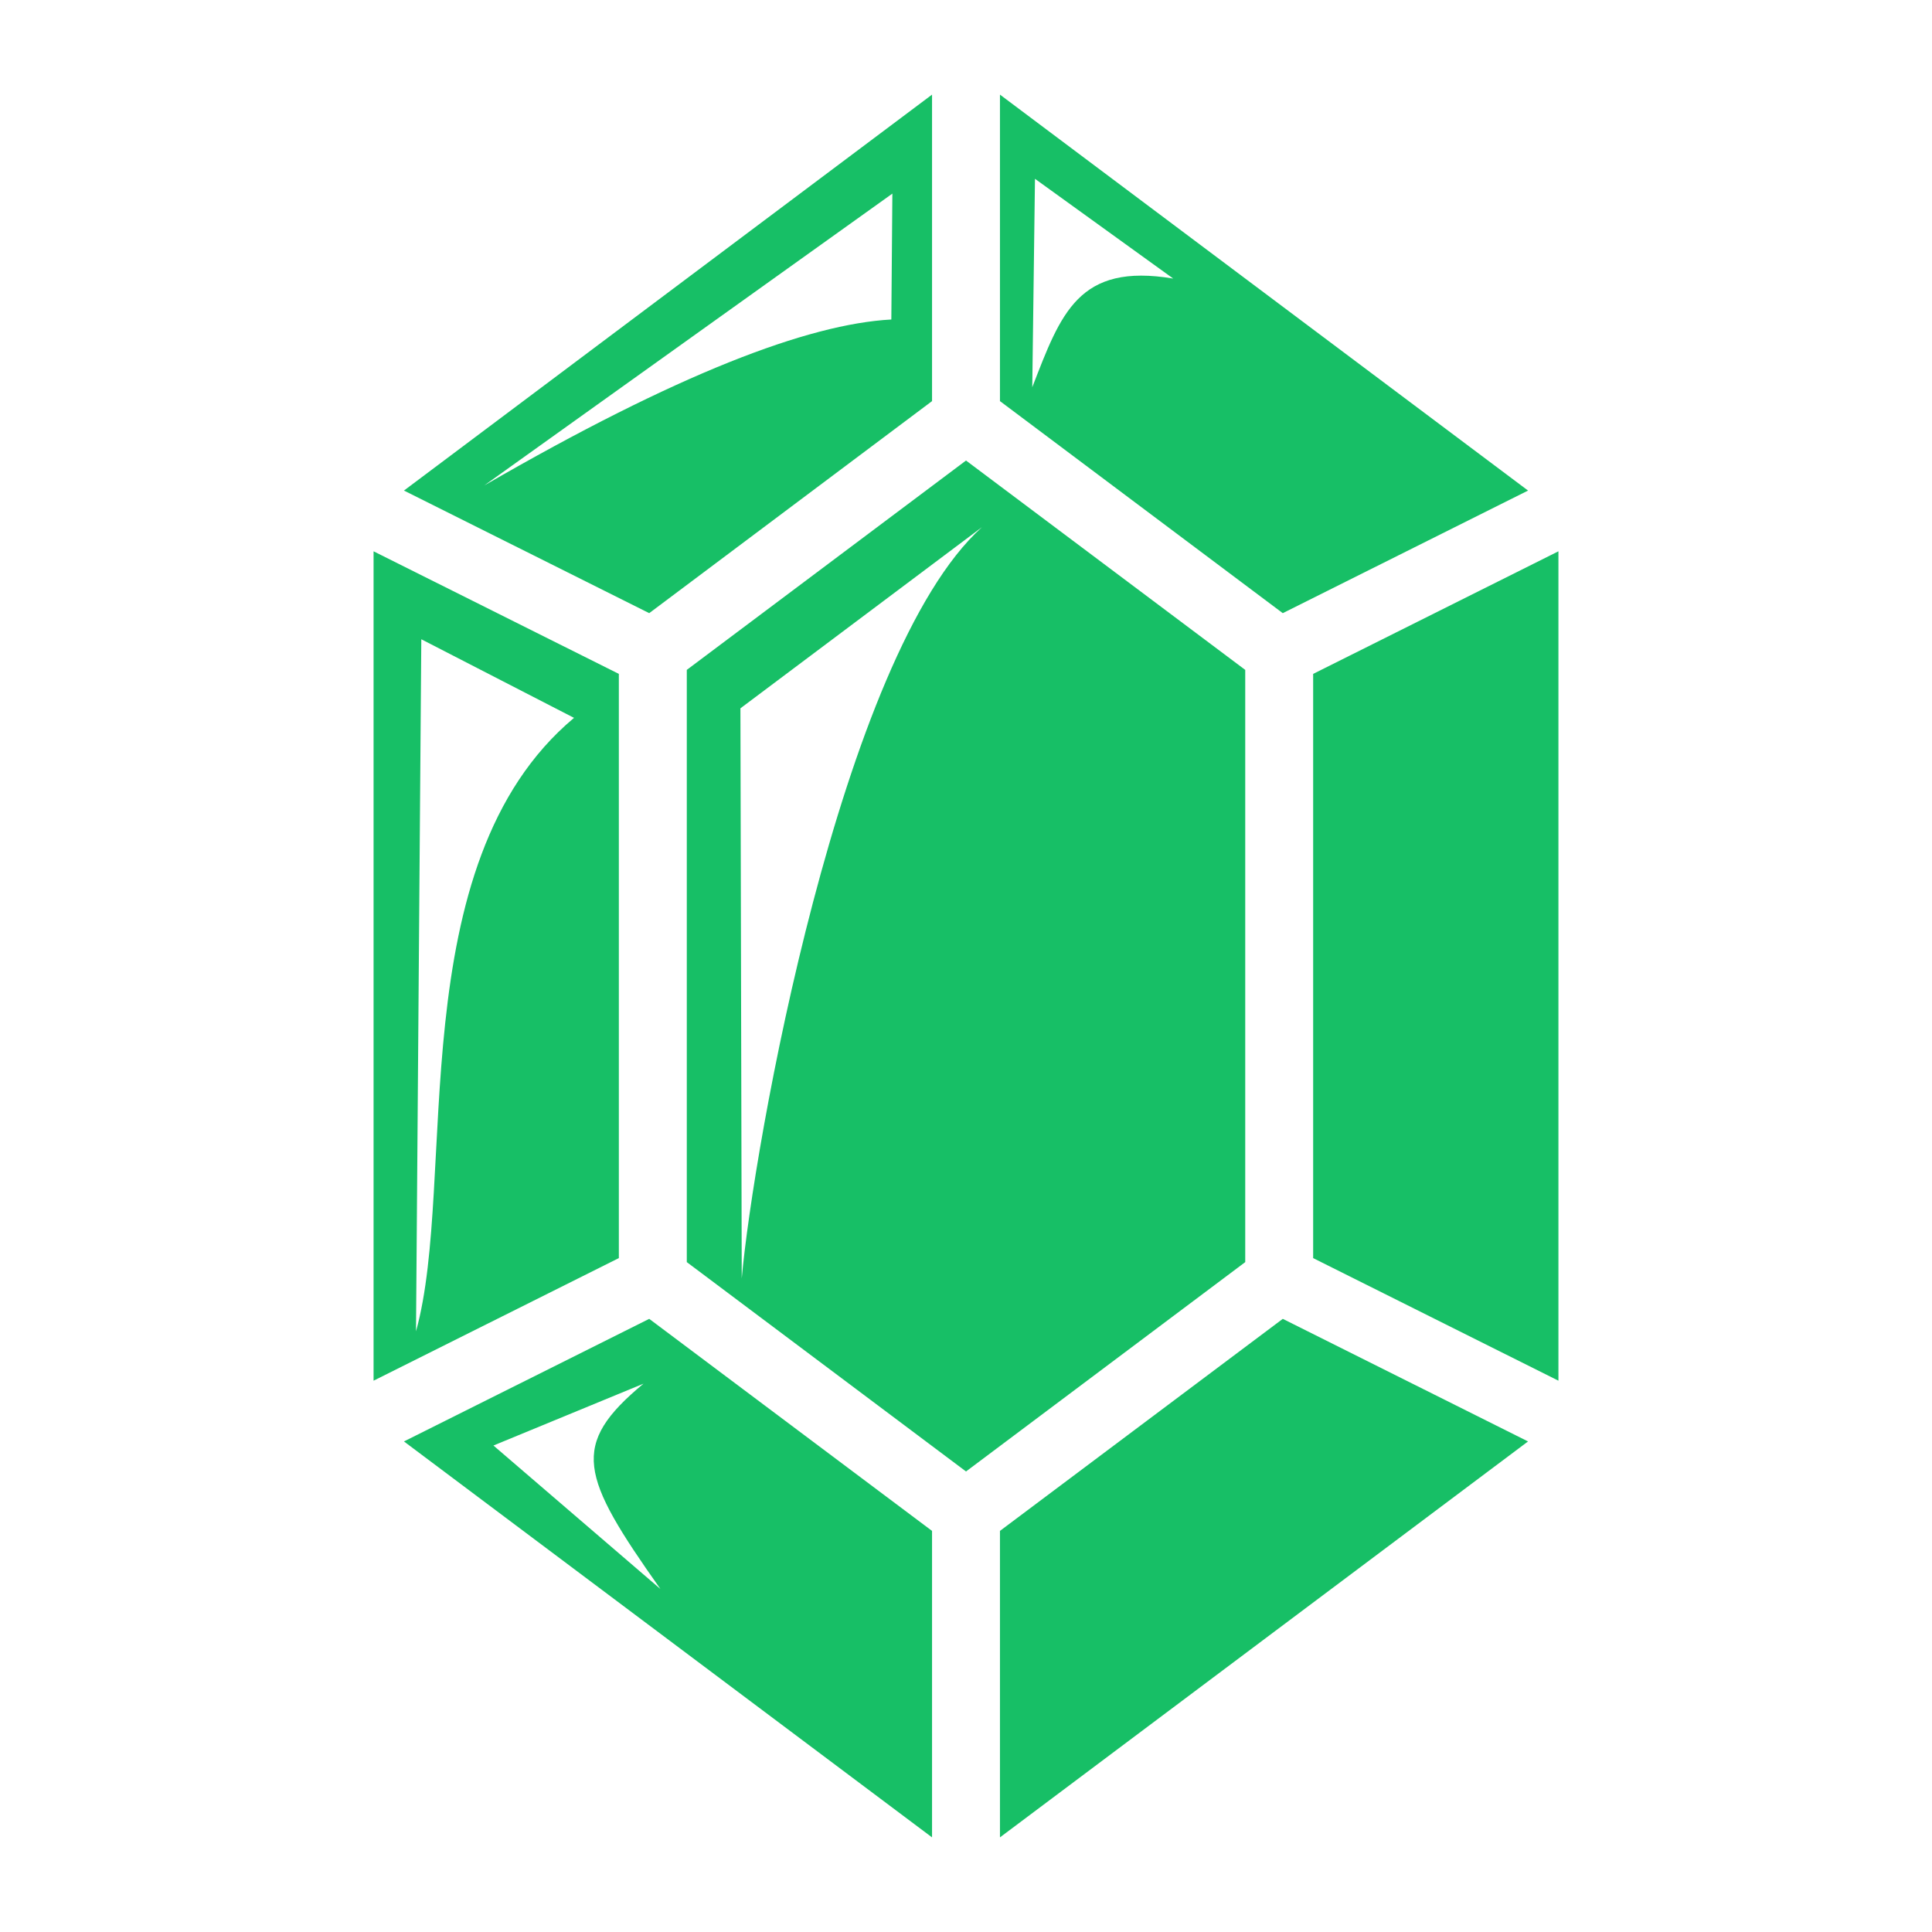 <svg id="rupee" xmlns="http://www.w3.org/2000/svg" width="490.579" height="490.579" viewBox="0 0 490.579 490.579">
    <path id="Path_7" data-name="Path 7" d="M0,0H490.579V490.579H0Z" fill="none" />
    <g id="Group_4" data-name="Group 4" transform="translate(94.858 24.027)">
        <path id="Path_8" data-name="Path 8"
            d="M240.808,25.076,106.716,125.614l62.277,31.127L240.808,102.9V25.077Zm17.247,0V102.9l71.814,53.843,62.281-31.129Zm8.889,21.374,35.1,25.331c-24.074-4.031-28.5,8.815-35.785,27.6l.687-52.926Zm-36.209,3.762-.263,31.966C209.343,83.31,176.061,96,127.093,124.327L230.736,50.212Zm18.7,67.776-70.9,53.159V321.528l70.9,53.161,70.9-53.161V171.149l-70.9-53.161Zm4.039,16.931c-35.934,32.424-58.1,157.937-60.987,190.764l-.335-144.774,61.322-45.992ZM99,141.037v210.6l62.281-31.129V172.165Zm300.863,0-62.281,31.129V320.512l62.281,31.129ZM111.119,163.371,149.9,183.33c-44.344,37.135-29.5,117.56-40.124,155.77l1.345-175.729Zm57.873,172.565-62.276,31.127L240.808,467.6V389.779l-71.814-53.843Zm160.878,0-71.815,53.842V467.6L392.147,367.063,329.87,335.936ZM167.543,352.39c-18.774,15.6-16.044,23.346,4.29,52.136L129.438,368.1l38.106-15.708Z"
            transform="translate(-99 -25.076)" fill="#17bf66" />
    </g>
</svg>